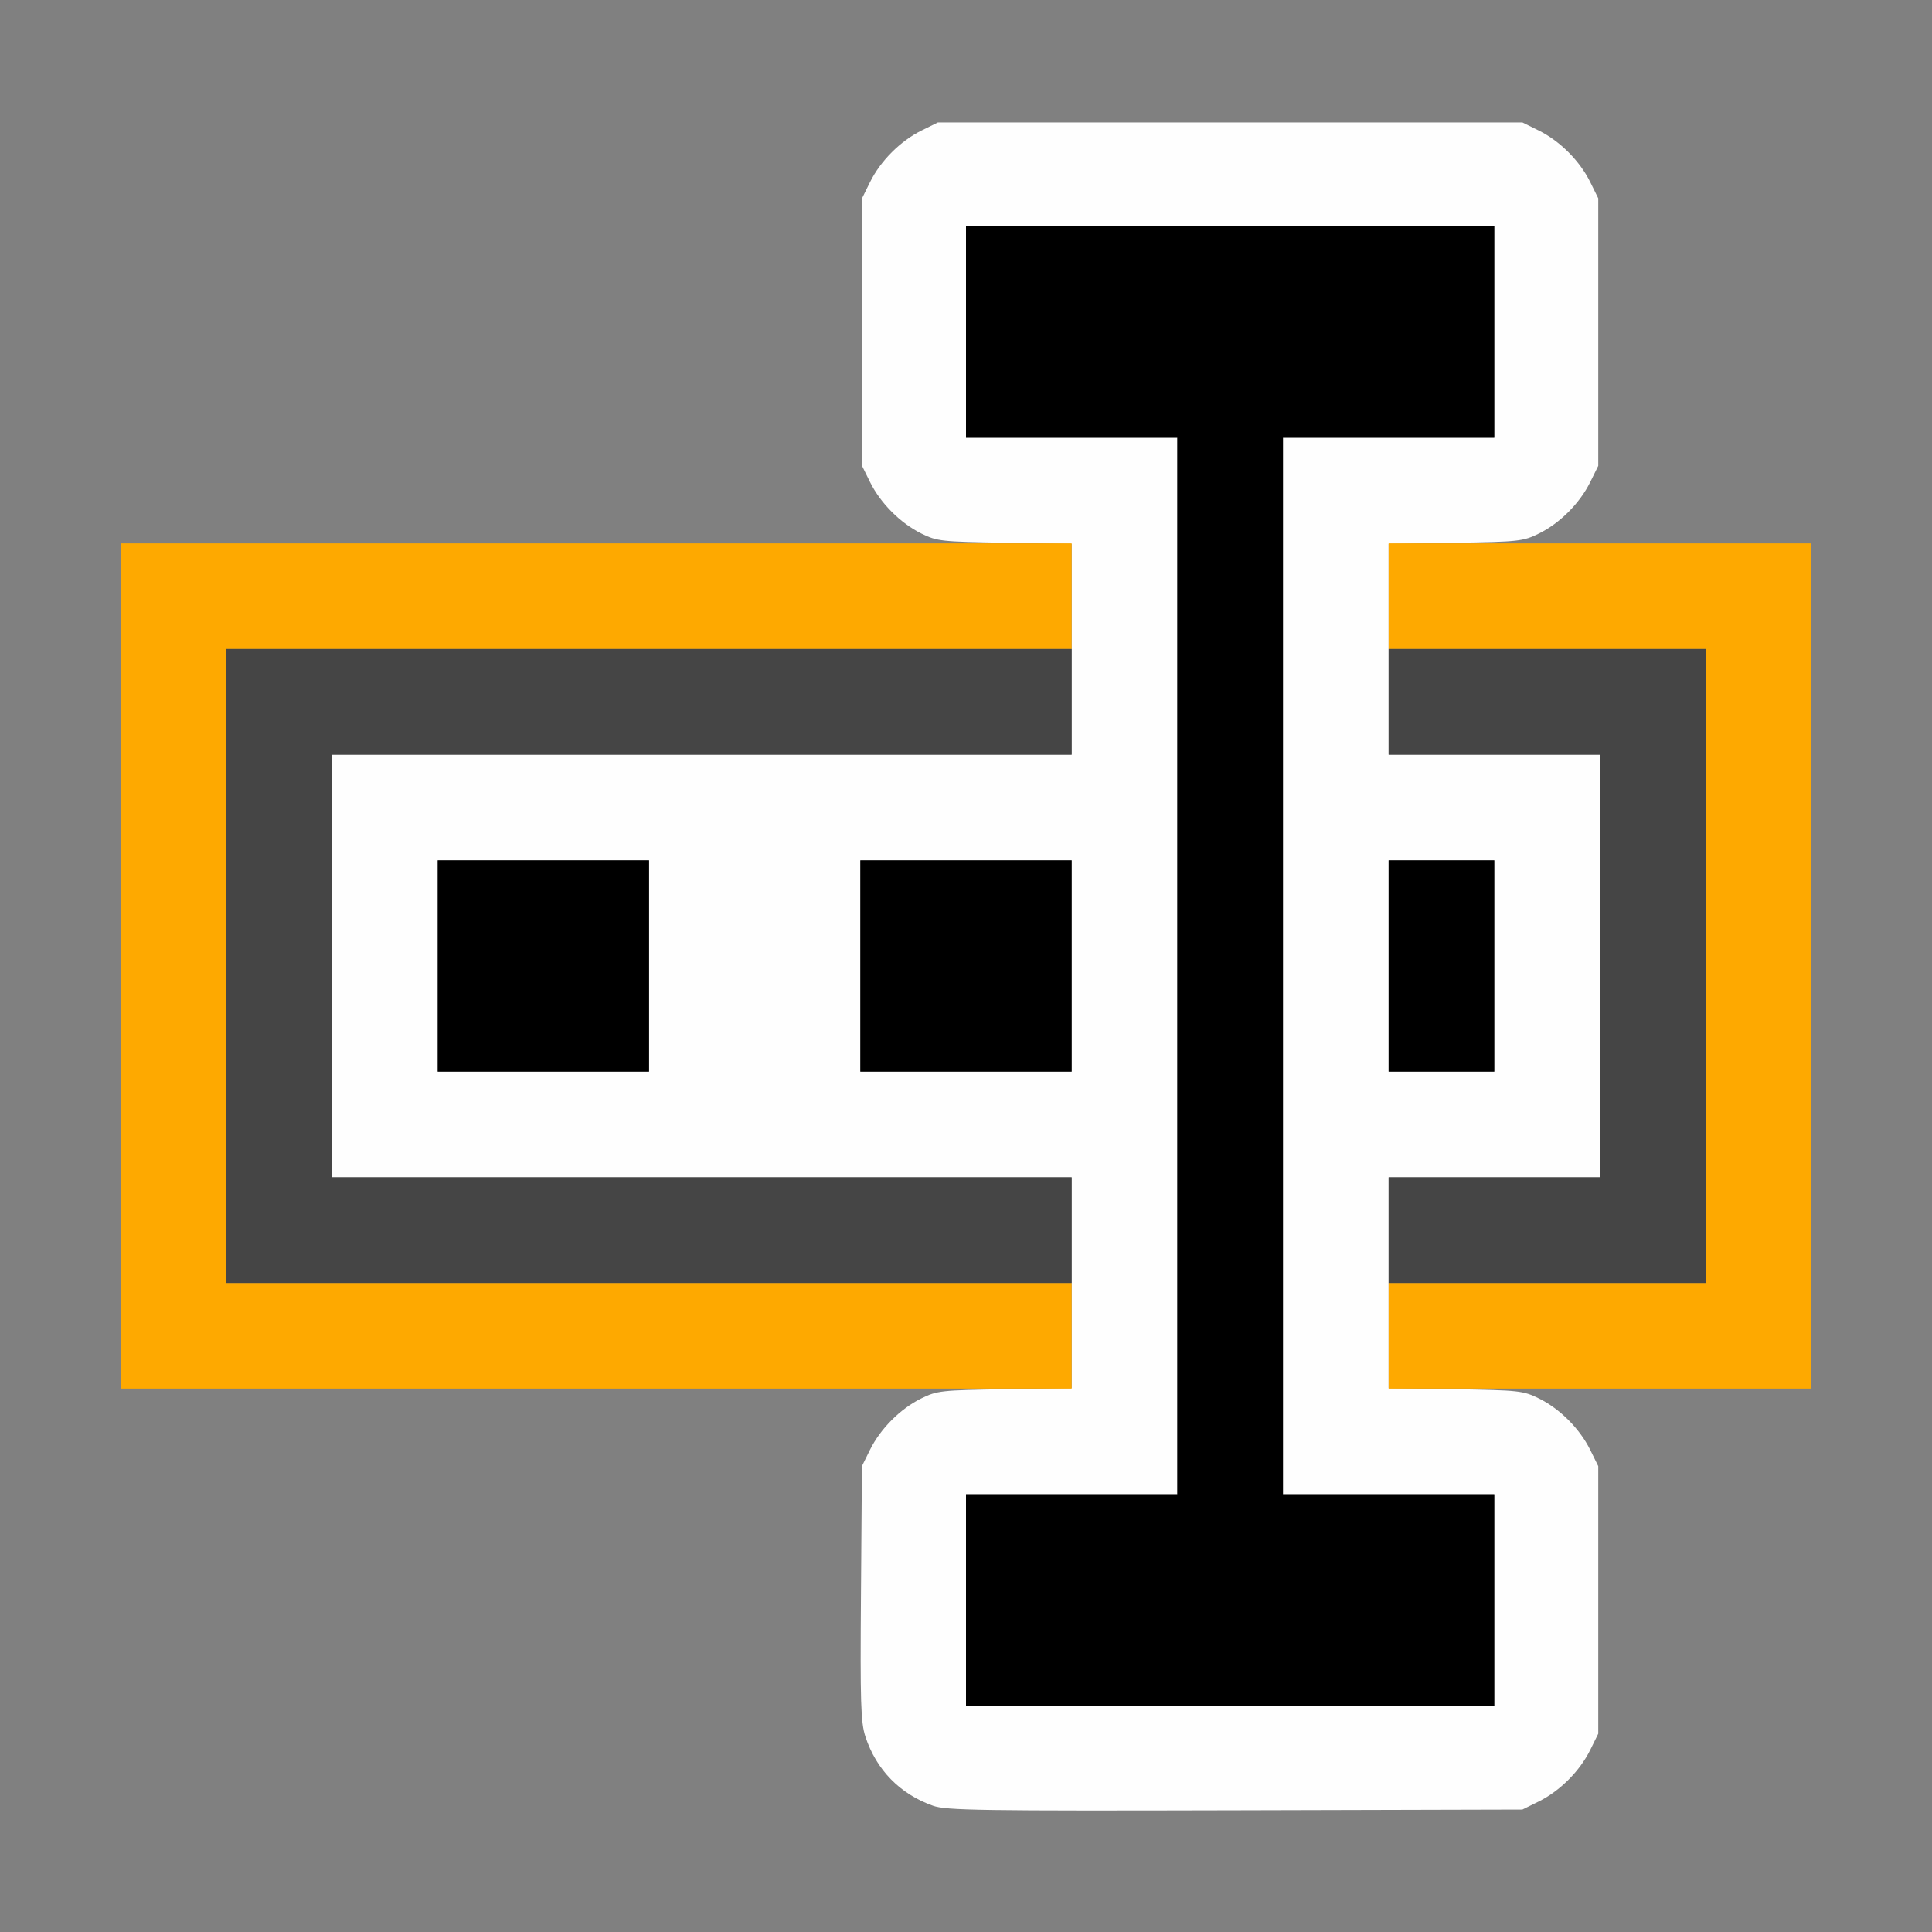 <?xml version="1.0" encoding="UTF-8" standalone="no"?>
<!-- Created with Inkscape (http://www.inkscape.org/) -->

<svg
   version="1.1"
   id="svg2"
   width="1600"
   height="1600"
   viewBox="0 0 1600 1600"
   sodipodi:docname="rename.svg"
   inkscape:version="1.2.2 (732a01da63, 2022-12-09)"
   xmlns:inkscape="http://www.inkscape.org/namespaces/inkscape"
   xmlns:sodipodi="http://sodipodi.sourceforge.net/DTD/sodipodi-0.dtd"
   xmlns="http://www.w3.org/2000/svg"
   xmlns:svg="http://www.w3.org/2000/svg"
   xmlns:rdf="http://www.w3.org/1999/02/22-rdf-syntax-ns#"
   xmlns:cc="http://creativecommons.org/ns#"
   xmlns:dc="http://purl.org/dc/elements/1.1/">
  <rect x="0" y="0" width="1600" height="1600" fill="#808080" stroke="none"/>
  <defs
     id="defs6" />
  <sodipodi:namedview
     pagecolor="#808080"
     bordercolor="#666666"
     borderopacity="1"
     objecttolerance="10"
     gridtolerance="10"
     guidetolerance="10"
     inkscape:pageopacity="0"
     inkscape:pageshadow="2"
     inkscape:window-width="1993"
     inkscape:window-height="1009"
     id="namedview4"
     showgrid="false"
     inkscape:zoom="0.5"
     inkscape:cx="9"
     inkscape:cy="8"
     inkscape:window-x="-8"
     inkscape:window-y="-8"
     inkscape:window-maximized="1"
     inkscape:current-layer="RENAME"
     inkscape:showpageshadow="0"
     inkscape:pagecheckerboard="true"
     inkscape:deskcolor="#d1d1d1" />
  <g
     id="RENAME"
     transform="matrix(87.5,0,0,87.5,100,100)"
     style="stroke-width:0.011">
    <path
       style="fill:none;stroke-width:0"
       d="m 0,14 v -2 l 3.914,0.002 c 3.599,0.001 3.903,0.005 3.774,0.051 -0.307,0.108 -0.532,0.334 -0.637,0.644 -0.076,0.223 -0.076,2.384 0,2.607 0.105,0.31 0.329,0.537 0.637,0.644 0.129,0.045 -0.174,0.049 -3.774,0.051 L 0,16 Z m 13.312,1.948 c 0.307,-0.108 0.532,-0.334 0.637,-0.644 0.076,-0.223 0.076,-2.384 0,-2.607 -0.105,-0.31 -0.329,-0.537 -0.637,-0.644 -0.132,-0.046 -0.052,-0.049 1.274,-0.051 L 16,12 v 2 2 L 14.586,15.998 C 13.26,15.997 13.181,15.994 13.312,15.948 Z M 0,2 V 0 l 3.914,0.001 c 3.599,0.001 3.903,0.005 3.774,0.051 -0.307,0.108 -0.532,0.334 -0.637,0.644 -0.076,0.223 -0.076,2.384 0,2.607 0.105,0.31 0.329,0.537 0.637,0.644 0.129,0.045 -0.174,0.049 -3.774,0.051 L 0,4 Z m 13.312,1.948 c 0.307,-0.108 0.532,-0.334 0.637,-0.644 0.076,-0.223 0.076,-2.384 0,-2.607 C 13.844,0.387 13.62,0.16 13.312,0.052 13.181,0.006 13.26,0.003 14.586,0.001 L 16,0 V 2 4 L 14.586,3.999 C 13.26,3.997 13.181,3.994 13.312,3.948 Z"
       id="path827"
       inkscape:connector-curvature="0" />
    <path
       style="fill:#fefefe;stroke-width:0"
       d="M 7.688,15.948 C 7.376,15.838 7.151,15.608 7.048,15.294 7.004,15.159 6.998,14.979 7.006,13.936 l 0.009,-1.202 0.077,-0.156 c 0.099,-0.199 0.286,-0.387 0.485,-0.485 0.148,-0.073 0.19,-0.078 0.789,-0.087 L 9,11.995 V 10.998 10 H 5.5 2 V 8 6 H 5.5 9 V 5.002 4.005 L 8.367,3.994 C 7.768,3.984 7.726,3.98 7.578,3.907 7.379,3.808 7.192,3.621 7.093,3.422 L 7.016,3.266 V 2 0.734 L 7.093,0.578 C 7.192,0.379 7.379,0.192 7.578,0.093 L 7.734,0.016 H 10.5 13.266 l 0.156,0.077 c 0.199,0.099 0.386,0.286 0.485,0.485 l 0.077,0.156 V 2 3.266 l -0.077,0.156 c -0.099,0.199 -0.286,0.387 -0.485,0.485 -0.148,0.073 -0.19,0.078 -0.789,0.087 L 12,4.005 V 5.002 6 h 1 1 v 2 2 h -1 -1 v 0.998 0.998 l 0.633,0.01 c 0.599,0.01 0.641,0.014 0.789,0.087 0.199,0.098 0.386,0.286 0.485,0.485 l 0.077,0.156 V 14 15.266 l -0.077,0.156 c -0.099,0.199 -0.286,0.386 -0.485,0.485 l -0.156,0.077 -2.719,0.007 c -2.412,0.006 -2.735,0.001 -2.859,-0.043 z M 13,14 V 13 H 12 11 V 8 3 h 1 1 V 2 1 H 10.5 8 v 1 1 h 1 1 v 5 5 H 9 8 v 1 1 H 10.5 13 Z M 5,8 V 7 H 4 3 V 8 9 H 4 5 Z M 9,8 V 7 H 8 7 v 1 1 h 1 1 z m 4,0 V 7 H 12.5 12 v 1 1 h 0.5 0.5 z"
       id="path825"
       inkscape:connector-curvature="0" />
    <path
       style="fill:#fea900;stroke-width:0"
       d="M 0,8 V 4 H 4.5 9 V 4.5 5 H 5 1 v 3 3 H 5 9 V 11.5 12 H 4.5 0 Z m 12,3.5 V 11 H 13.5 15 V 8 5 H 13.5 12 V 4.5 4 h 2 2 v 4 4 h -2 -2 z"
       id="path823"
       inkscape:connector-curvature="0" />
    <path
       style="fill:#454545;stroke-width:0"
       d="M 1,8 V 5 H 5 9 V 5.5 6 H 5.5 2 v 2 2 H 5.5 9 V 10.5 11 H 5 1 Z m 11,2.5 V 10 h 1 1 V 8 6 H 13 12 V 5.5 5 h 1.5 1.5 v 3 3 H 13.5 12 Z"
       id="path821"
       inkscape:connector-curvature="0" />
    <path
       style="fill:#000000;stroke-width:0"
       d="m 8,14 v -1 h 1 1 V 8 3 H 9 8 V 2 1 h 2.5 2.5 v 1 1 h -1 -1 v 5 5 h 1 1 v 1 1 H 10.5 8 Z M 3,8 V 7 H 4 5 V 8 9 H 4 3 Z M 7,8 V 7 H 8 9 V 8 9 H 8 7 Z m 5,0 V 7 H 12.5 13 V 8 9 H 12.5 12 Z"
       id="path819"
       inkscape:connector-curvature="0" />
  </g>
</svg>
